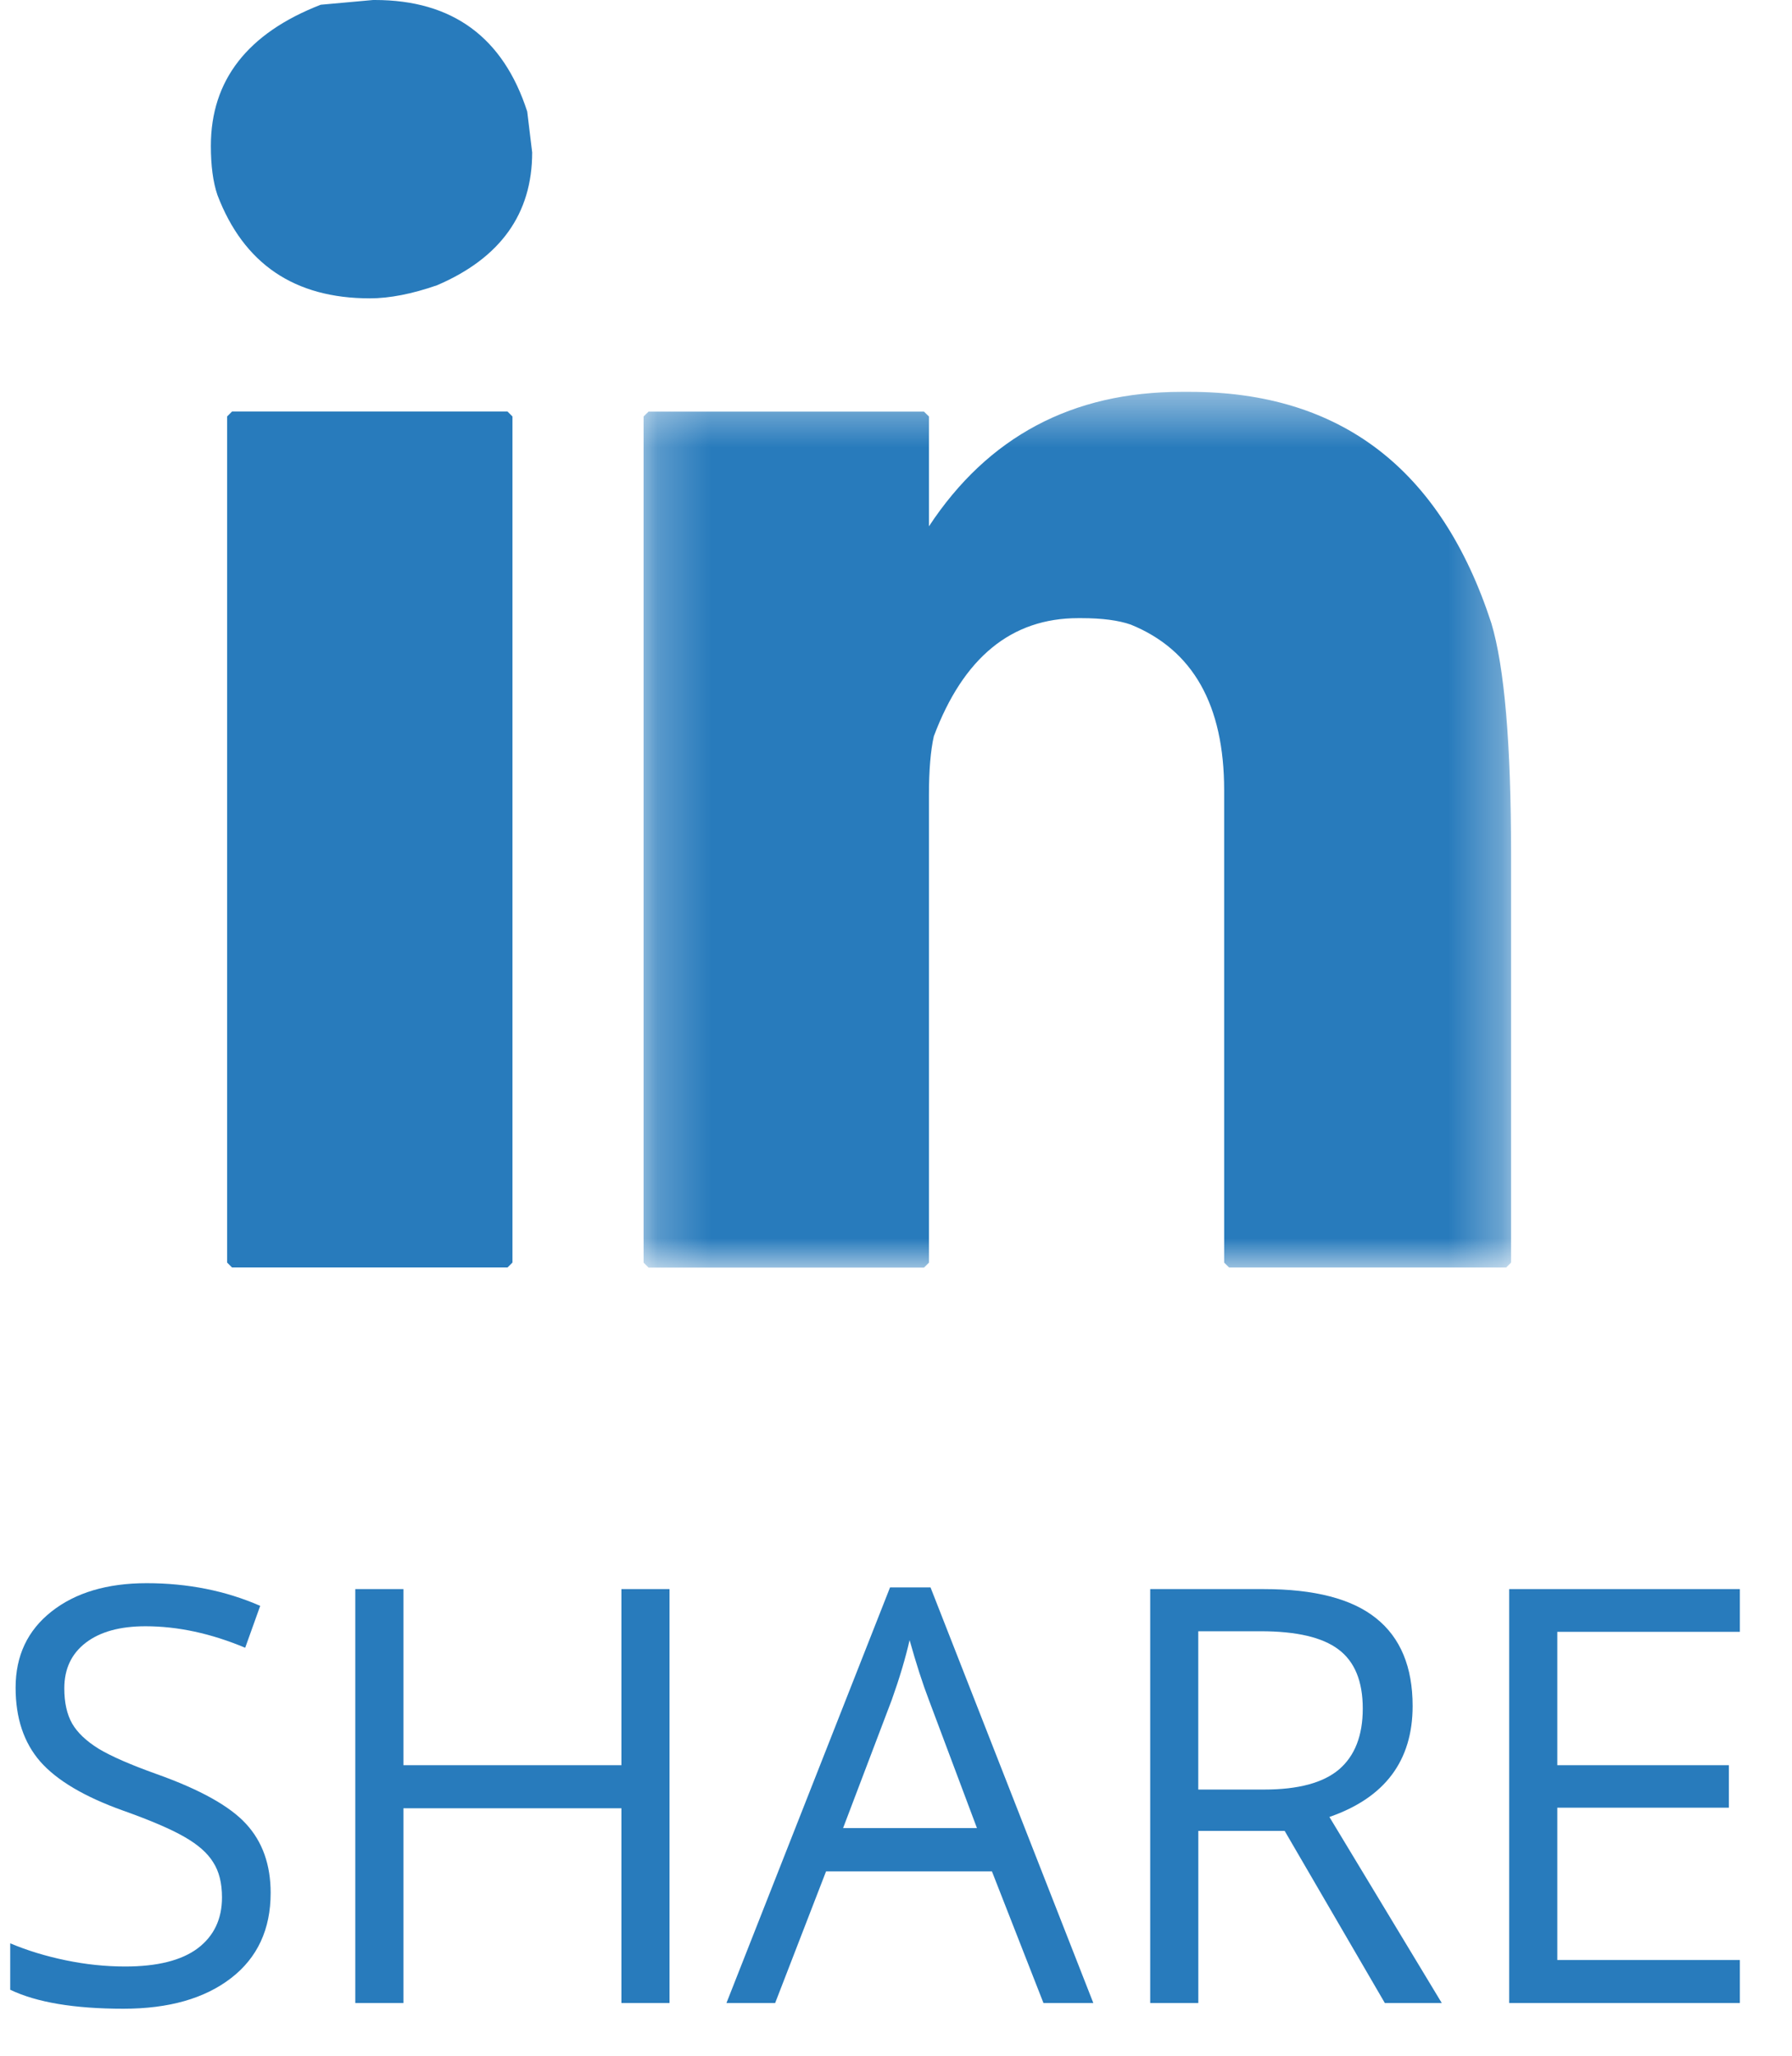 <?xml version="1.0" encoding="UTF-8" standalone="no"?>
<svg
   xmlns:dc="http://purl.org/dc/elements/1.1/"
   xmlns:cc="http://creativecommons.org/ns#"
   xmlns:rdf="http://www.w3.org/1999/02/22-rdf-syntax-ns#"
   xmlns:svg="http://www.w3.org/2000/svg"
   xmlns="http://www.w3.org/2000/svg"
   xmlns:xlink="http://www.w3.org/1999/xlink"
   xmlns:sodipodi="http://sodipodi.sourceforge.net/DTD/sodipodi-0.dtd"
   xmlns:inkscape="http://www.inkscape.org/namespaces/inkscape"
   width="34px"
   height="39px"
   viewBox="0 0 34 39"
   version="1.1"
   id="svg2"
   inkscape:version="0.91 r13725"
   sodipodi:docname="linkedin.svg">
  <sodipodi:namedview
     pagecolor="#ffffff"
     bordercolor="#666666"
     borderopacity="1"
     objecttolerance="10"
     gridtolerance="10"
     guidetolerance="10"
     inkscape:pageopacity="0"
     inkscape:pageshadow="2"
     inkscape:window-width="869"
     inkscape:window-height="480"
     id="namedview29"
     showgrid="false"
     inkscape:zoom="6.0512821"
     inkscape:cx="17"
     inkscape:cy="19.5"
     inkscape:window-x="0"
     inkscape:window-y="24"
     inkscape:window-maximized="0"
     inkscape:current-layer="svg2" />
  <!-- Generator: sketchtool 40.3 (33839) - http://www.bohemiancoding.com/sketch -->
  <title
     id="title4">C423E702-B325-4B5A-95B1-4F5F0879C292</title>
  <desc
     id="desc6">Created with sketchtool.</desc>
  <defs
     id="defs8">
    <polygon
       id="path-1"
       points="0.232 17.058 16.691 17.058 16.691 0.445 0.232 0.445 0.232 17.058" />
  </defs>
  <g
     style="fill:none;fill-rule:evenodd;stroke:none;stroke-width:1"
     transform="translate(4,0)"
     id="g16">
    <path
       style="fill:#287bbc"
       inkscape:connector-curvature="0"
       id="Fill-1"
       d="m 3.079,0 0.032,0 c 1.472,0 2.436,0.706 2.892,2.116 l 0.094,0.776 c 0,1.161 -0.6,2.003 -1.803,2.519 -0.477,0.166 -0.904,0.249 -1.277,0.249 -1.43,0 -2.394,-0.654 -2.892,-1.961 C 0.041,3.451 7.978836e-4,3.14 7.978836e-4,2.767 7.978836e-4,1.524 0.695,0.63 2.085,0.09 L 3.079,0 Z" />
    <polygon
       style="fill:#287bbc"
       points="5.723,7.901 5.723,23.952 5.629,24.046 0.403,24.046 0.309,23.952 0.309,7.901 0.403,7.807 5.629,7.807 "
       id="Fill-3" />
    <g
       transform="translate(7.979,6.989)"
       id="Group-7">
      <mask
         fill="white"
         id="mask-2">
        <use
           height="100%"
           width="100%"
           y="0"
           x="0"
           id="use22"
           xlink:href="#path-1" />
      </mask>
      <g
         id="Clip-6" />
      <path
         style="fill:#287bbc"
         inkscape:connector-curvature="0"
         mask="url(#mask-2)"
         id="Fill-5"
         d="m 10.437,0.445 0.156,0 c 2.862,0 4.769,1.462 5.723,4.386 0.249,0.83 0.375,2.292 0.375,4.386 l 0,7.747 -0.094,0.094 -5.256,0 -0.094,-0.094 0,-8.96 c 0,-1.618 -0.592,-2.665 -1.773,-3.144 C 9.244,4.78 8.933,4.738 8.538,4.738 l -0.06,0 c -1.267,0 -2.178,0.746 -2.739,2.24 C 5.678,7.247 5.646,7.62 5.646,8.097 l 0,8.868 -0.094,0.094 -5.226,0 -0.094,-0.094 0,-16.053 0.094,-0.092 5.226,0 0.094,0.092 0,2.084 C 6.767,1.295 8.363,0.445 10.437,0.445" />
    </g>
  </g>
  <g
     style="font-weight:500;font-size:11px;font-family:OpenSans-Semibold, 'Open Sans';fill:#287bbc;fill-rule:evenodd;stroke:none;stroke-width:1"
     id="SHARE">
    <path
       d="m 5.135,35.911 q 0,1.037 -0.752,1.617 -0.752,0.58 -2.041,0.58 -1.396,0 -2.148,-0.36 l 0,-0.881 q 0.483,0.204 1.053,0.322 0.569,0.118 1.128,0.118 0.913,0 1.375,-0.344 0.462,-0.349 0.462,-0.967 0,-0.408 -0.167,-0.666 Q 3.884,35.067 3.497,34.847 3.116,34.627 2.332,34.348 1.236,33.956 0.763,33.418 0.296,32.881 0.296,32.017 q 0,-0.908 0.682,-1.445 0.682,-0.537 1.805,-0.537 1.171,0 2.154,0.43 l -0.285,0.795 q -0.972,-0.408 -1.891,-0.408 -0.725,0 -1.133,0.312 -0.408,0.312 -0.408,0.865 0,0.408 0.15,0.671 0.15,0.258 0.505,0.478 0.36,0.215 1.096,0.478 1.235,0.44 1.697,0.945 0.467,0.505 0.467,1.311 z"
       style=""
       id="path4220" />
    <path
       d="m 12.703,38 -0.913,0 0,-3.695 -4.136,0 0,3.695 -0.913,0 0,-7.853 0.913,0 0,3.341 4.136,0 0,-3.341 0.913,0 0,7.853 z"
       style=""
       id="path4222" />
    <path
       d="m 19.798,38 -0.978,-2.498 -3.147,0 L 14.707,38 l -0.924,0 3.104,-7.885 0.768,0 L 20.744,38 19.798,38 Z m -1.262,-3.319 -0.913,-2.433 q -0.177,-0.462 -0.365,-1.133 -0.118,0.516 -0.338,1.133 l -0.924,2.433 2.541,0 z"
       style=""
       id="path4224" />
    <path
       d="m 22.736,34.734 0,3.266 -0.913,0 0,-7.853 2.154,0 q 1.445,0 2.132,0.553 0.693,0.553 0.693,1.665 0,1.558 -1.579,2.105 L 27.355,38 l -1.08,0 -1.901,-3.266 -1.638,0 z m 0,-0.784 1.251,0 q 0.967,0 1.418,-0.381 0.451,-0.387 0.451,-1.155 0,-0.779 -0.462,-1.123 -0.457,-0.344 -1.472,-0.344 l -1.187,0 0,3.002 z"
       style=""
       id="path4226" />
    <path
       d="m 33.011,38 -4.377,0 0,-7.853 4.377,0 0,0.811 -3.464,0 0,2.53 3.255,0 0,0.806 -3.255,0 0,2.89 3.464,0 0,0.816 z"
       style=""
       id="path4228" />
  </g>
</svg>
